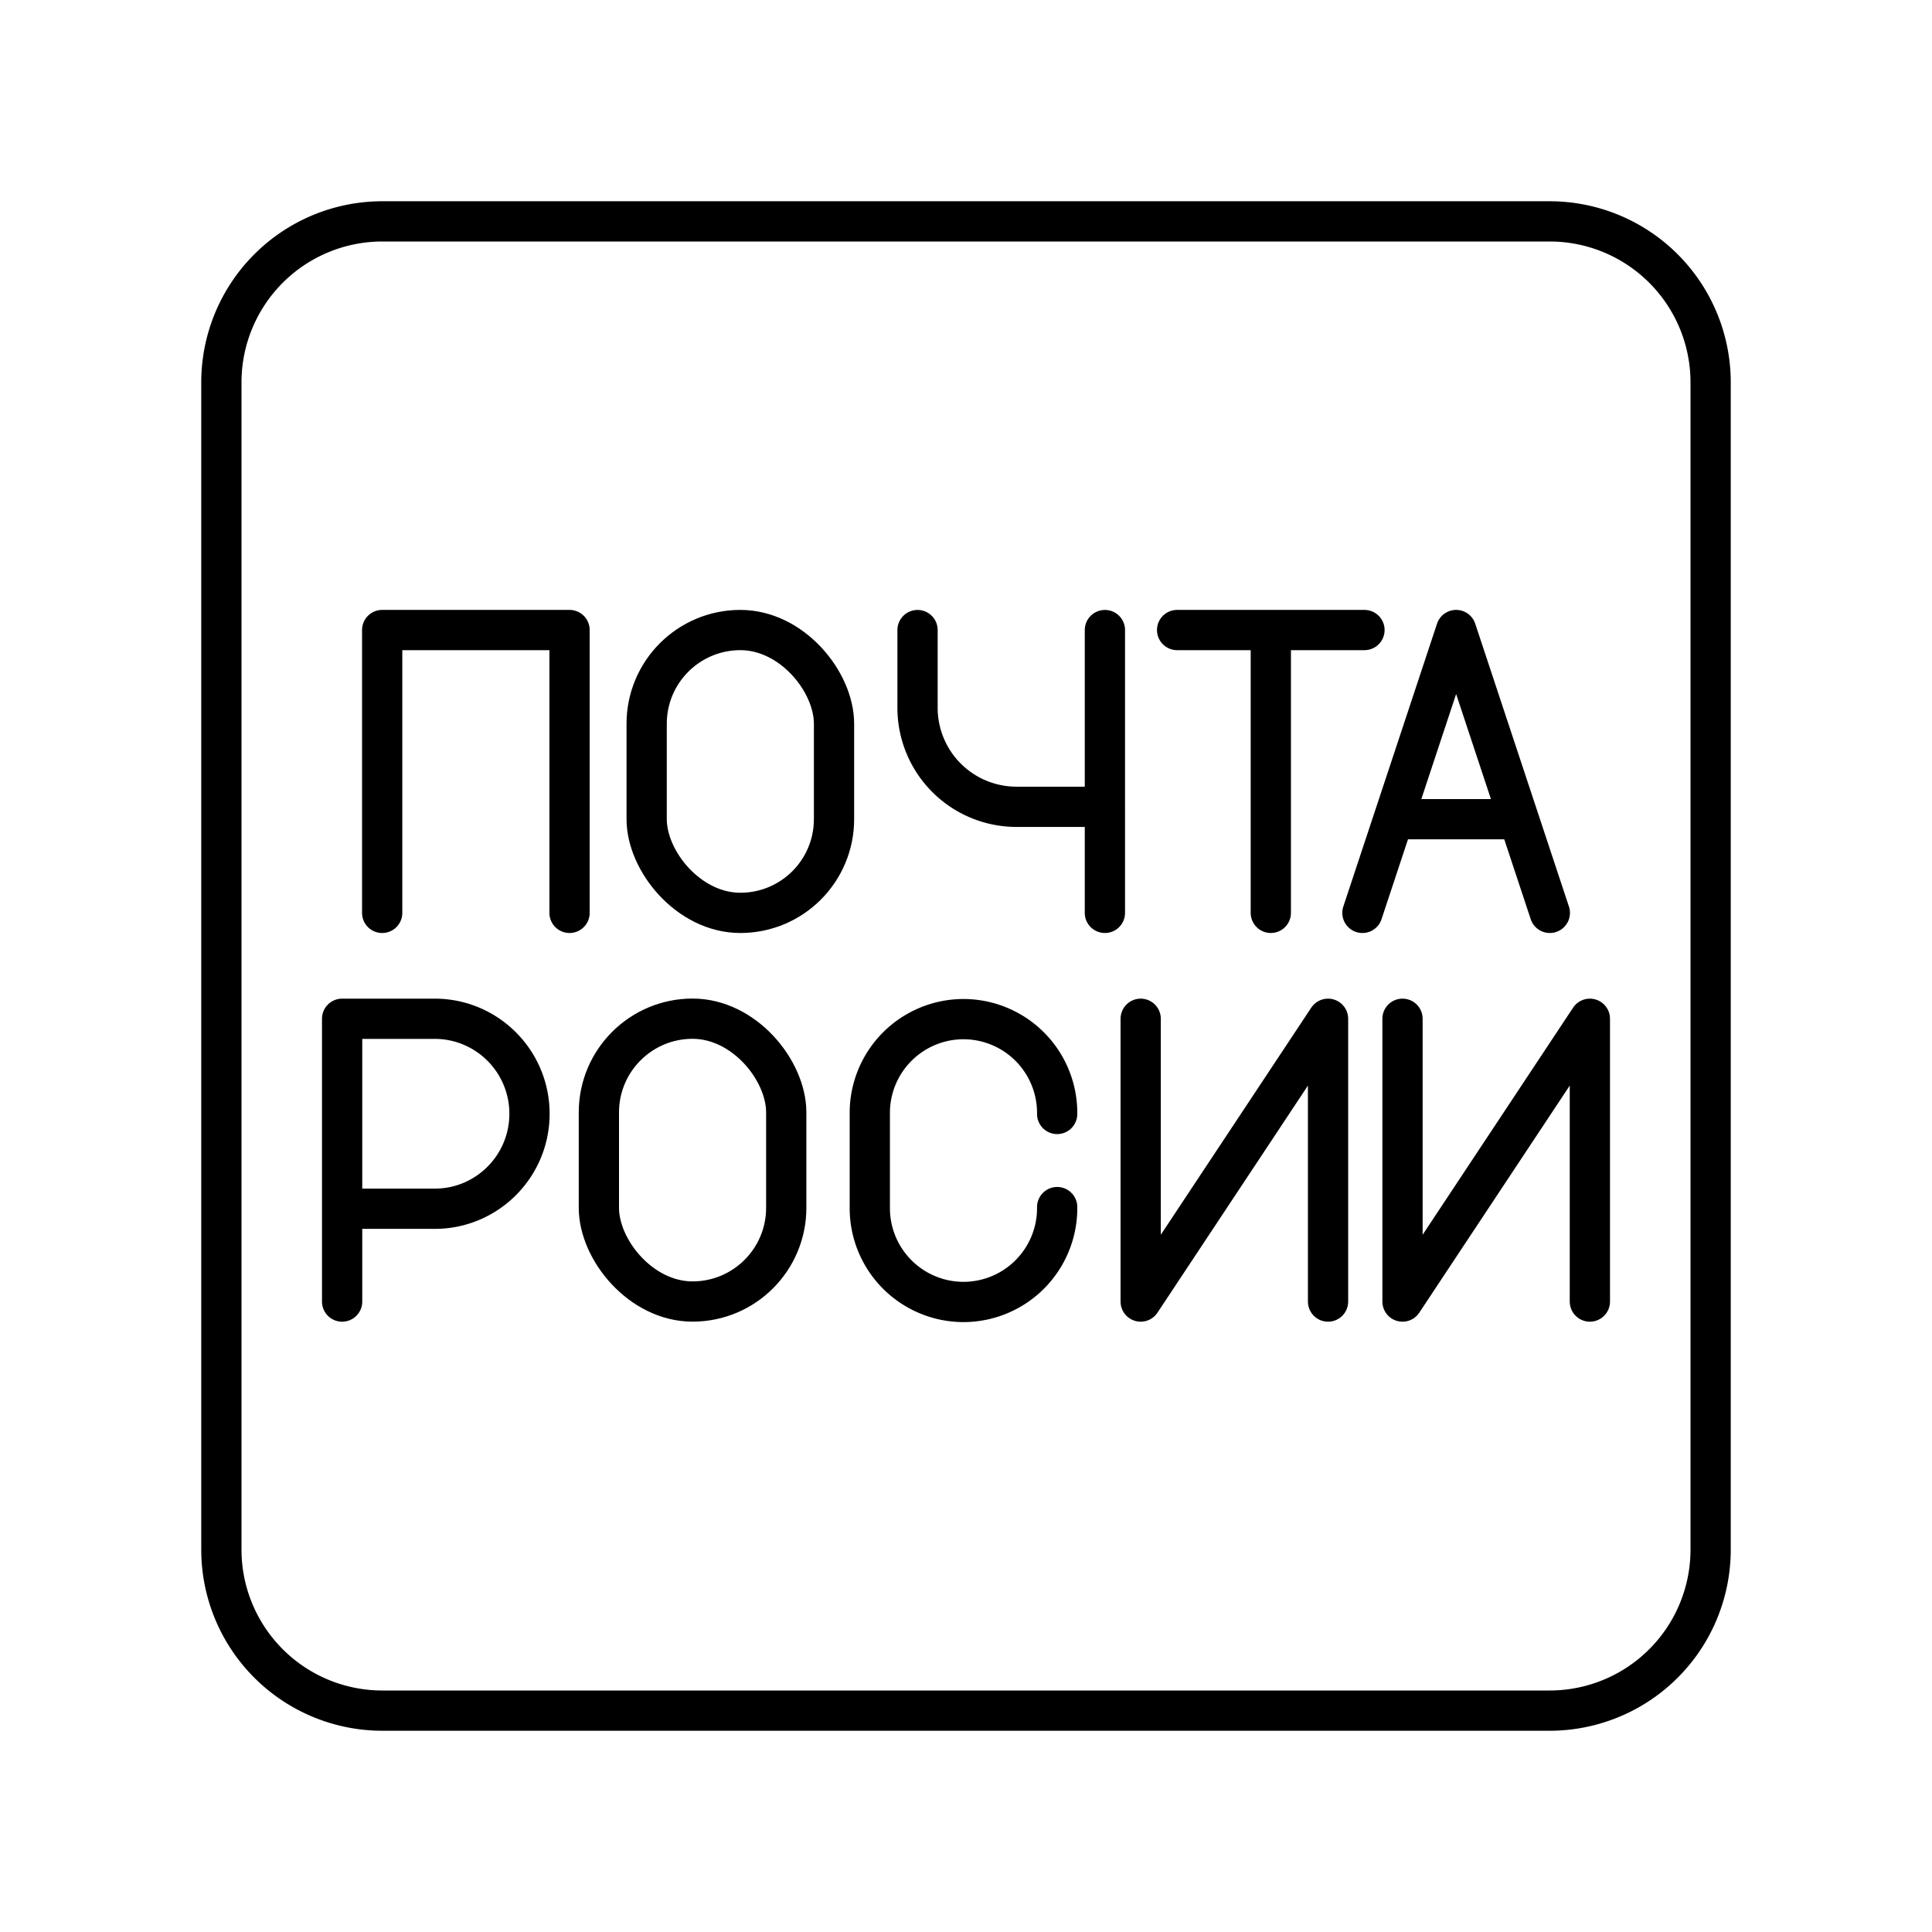 <svg xmlns="http://www.w3.org/2000/svg" xmlns:xlink="http://www.w3.org/1999/xlink" width="48" height="48" viewBox="0 0 48 48"><path fill="none" stroke="currentColor" stroke-linecap="round" stroke-linejoin="round" d="M8.5 32.337v-7.026h2.3c1.3 0 2.355 1.056 2.355 2.36s-1.054 2.36-2.355 2.36H8.5m17.765-.041v.029a2.33 2.33 0 0 1-2.328 2.328h0a2.33 2.33 0 0 1-2.327-2.328v-2.371a2.33 2.33 0 0 1 2.327-2.328h0a2.33 2.33 0 0 1 2.328 2.328v.028"/><rect width="4.655" height="7.027" x="14.879" y="25.309" fill="none" stroke="currentColor" stroke-linecap="round" stroke-linejoin="round" rx="2.328" ry="2.328"/><path fill="none" stroke="currentColor" stroke-linecap="round" stroke-linejoin="round" d="M32.995 32.337v-7.026l-4.655 7.026v-7.026m11.16 7.026v-7.026l-4.655 7.026v-7.026m-5.6-9.658H33.9m-2.327 7.027v-7.027"/><rect width="4.655" height="7.027" x="16.066" y="15.653" fill="none" stroke="currentColor" stroke-linecap="round" stroke-linejoin="round" rx="2.328" ry="2.328"/><path fill="none" stroke="currentColor" stroke-linecap="round" stroke-linejoin="round" d="M27.451 15.654v4.391h-2.196a2.46 2.46 0 0 1-2.459-2.46v-1.931m4.655 4.391v2.635m-17.956 0v-7.027h4.655v7.027m23.584-2.327h-3.113m-.772 2.327l2.328-7.027l2.328 7.027"/><path fill="none" stroke="currentColor" stroke-linecap="round" stroke-linejoin="round" d="M9.5 5.5h29a4 4 0 0 1 4 4v29a4 4 0 0 1-4 4h-29a4 4 0 0 1-4-4v-29a4 4 0 0 1 4-4"/></svg>
